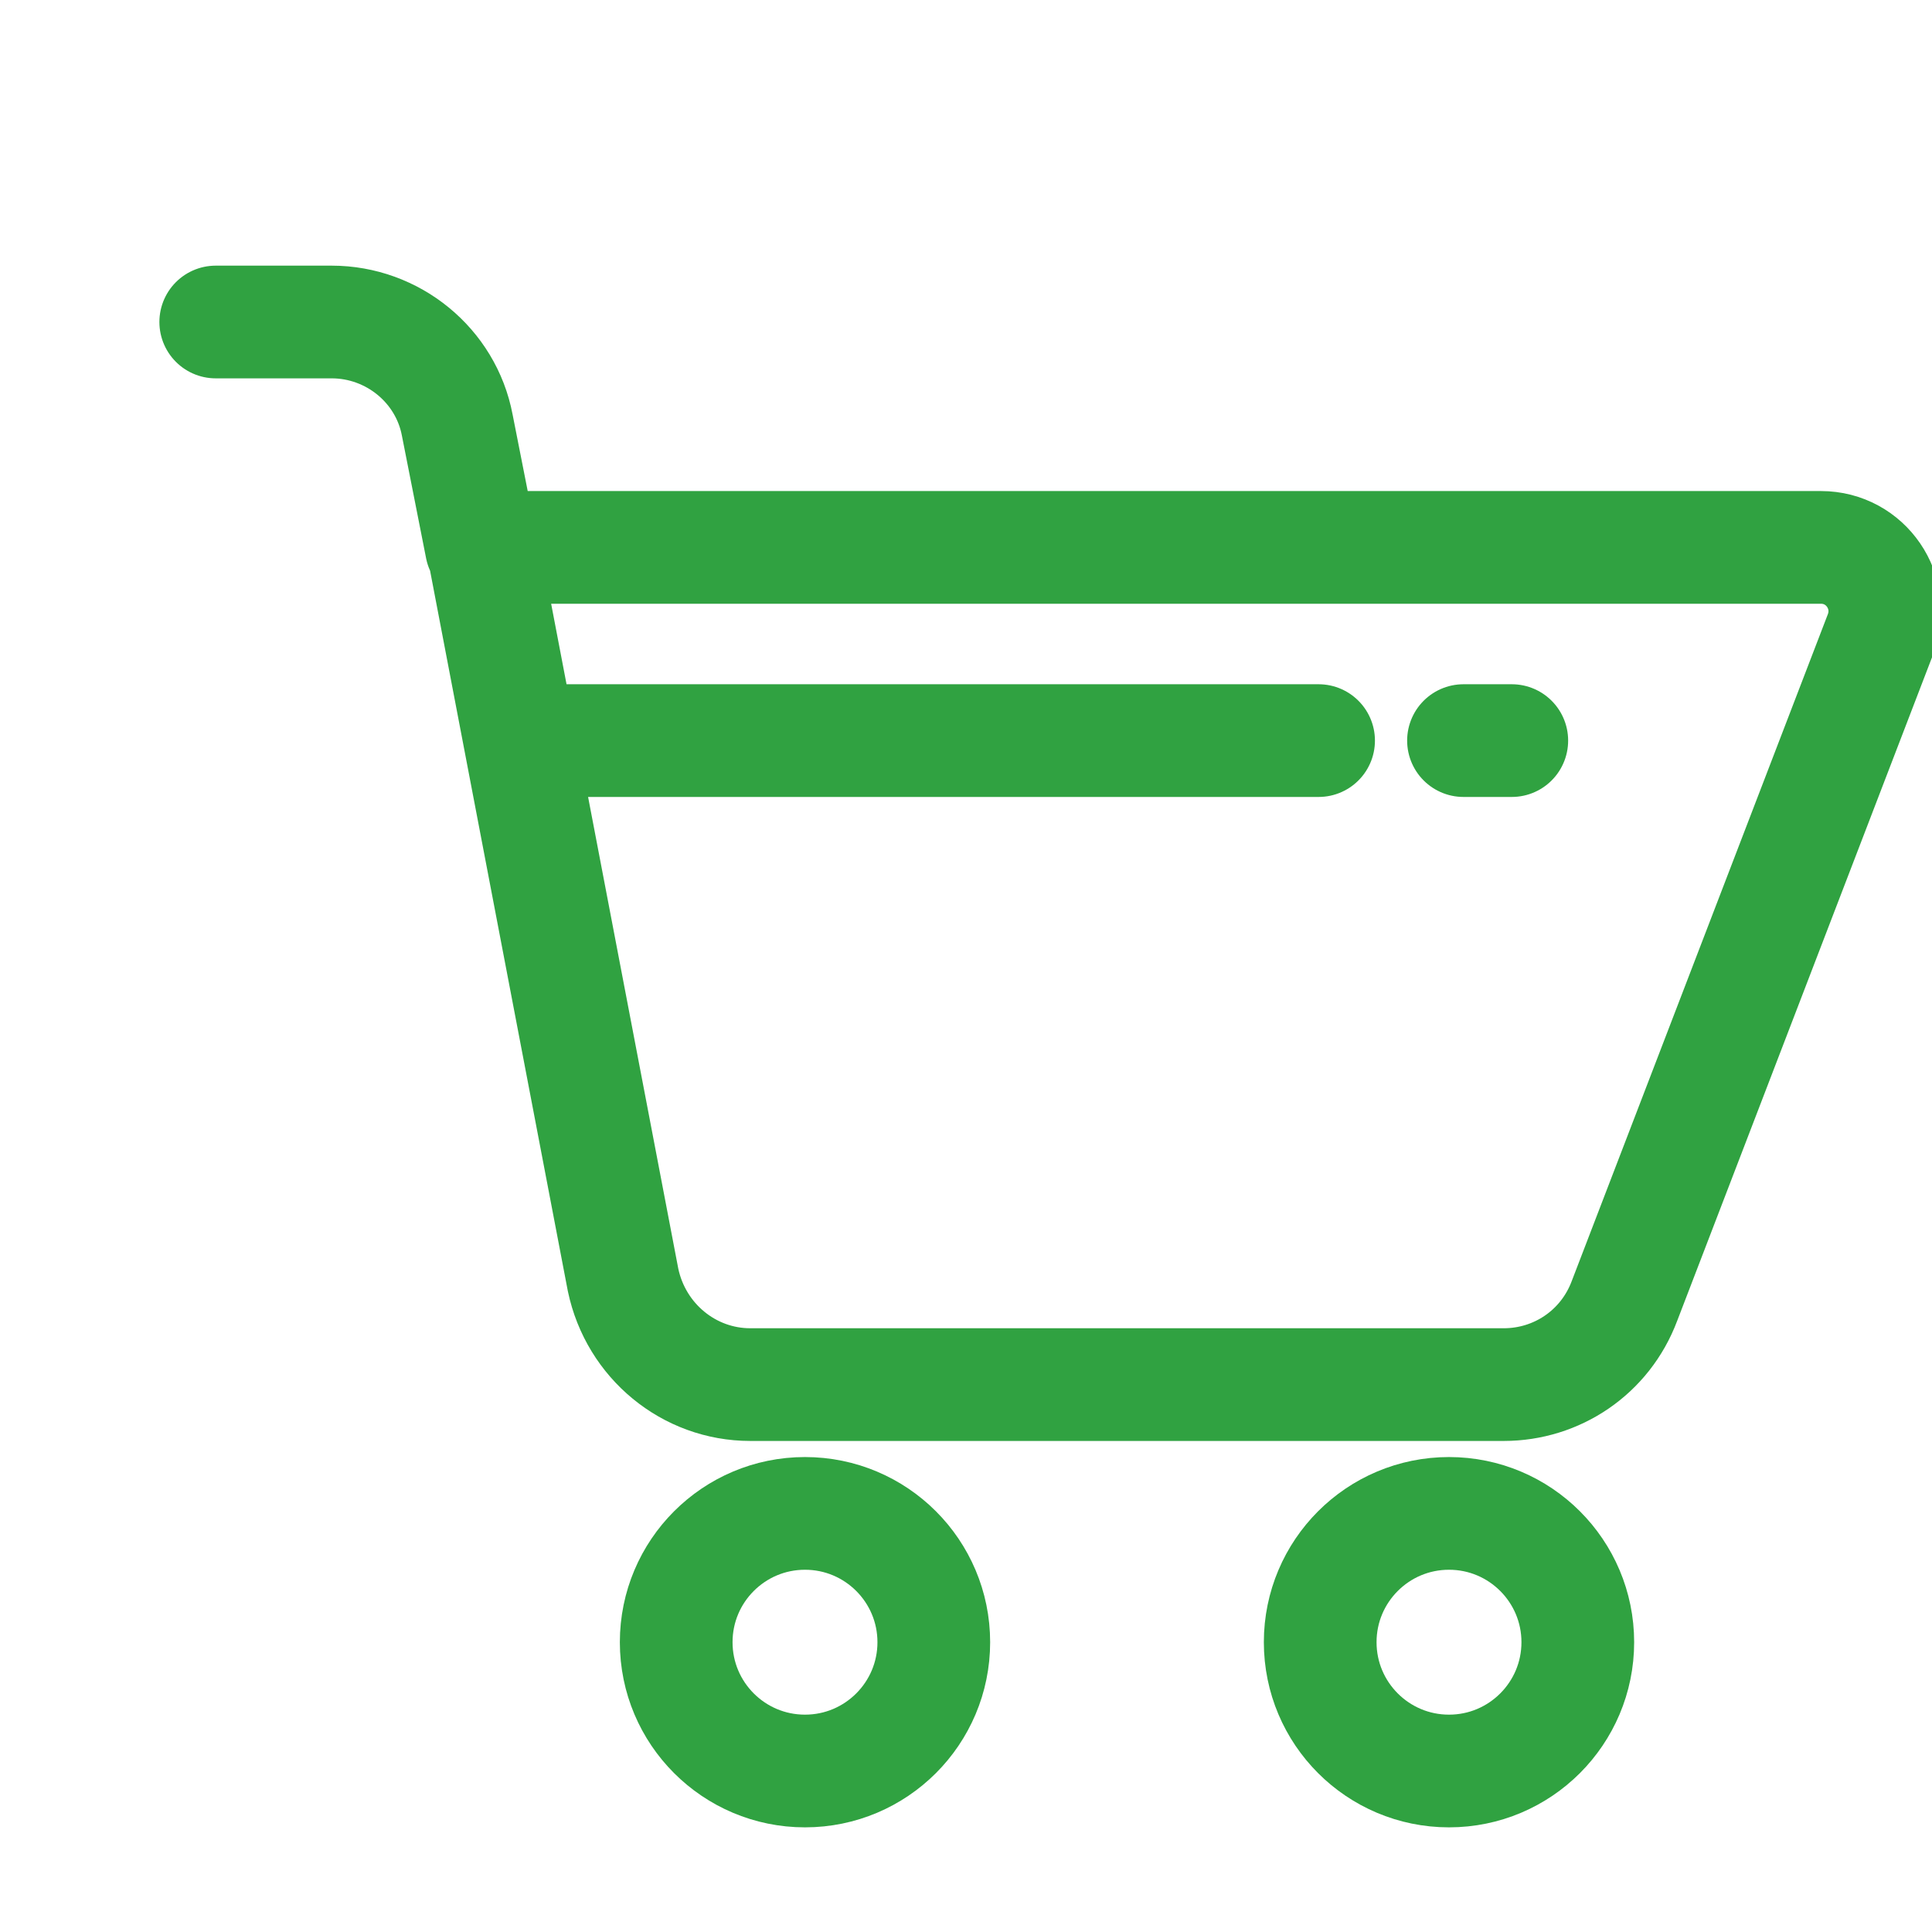 <svg xmlns="http://www.w3.org/2000/svg" viewBox="0 0 120 120">
<circle cx="90" cy="102" r="8" fill="none" stroke="#30a241" stroke-linecap="round" stroke-linejoin="round" stroke-miterlimit="10" stroke-width="7"/>
<circle cx="50" cy="102" r="8" fill="none" stroke="#30a241" stroke-linecap="round" stroke-linejoin="round" stroke-miterlimit="10" stroke-width="7"/>
<path fill="none" stroke="#30a241" stroke-linecap="round" stroke-linejoin="round" stroke-miterlimit="10" stroke-width="7" d="M30 34h83.1c2.8 0 4.7 2.8 3.7 5.4l-15.9 41.4C99.7 84 96.7 86 93.4 86H46.6c-3.8 0-7.1-2.7-7.9-6.5L30 34zm-.1 0-1.5-7.6c-.7-3.7-4-6.4-7.8-6.4h-7.2M90.9 46h3M33 46h48.9"/>
</svg>
